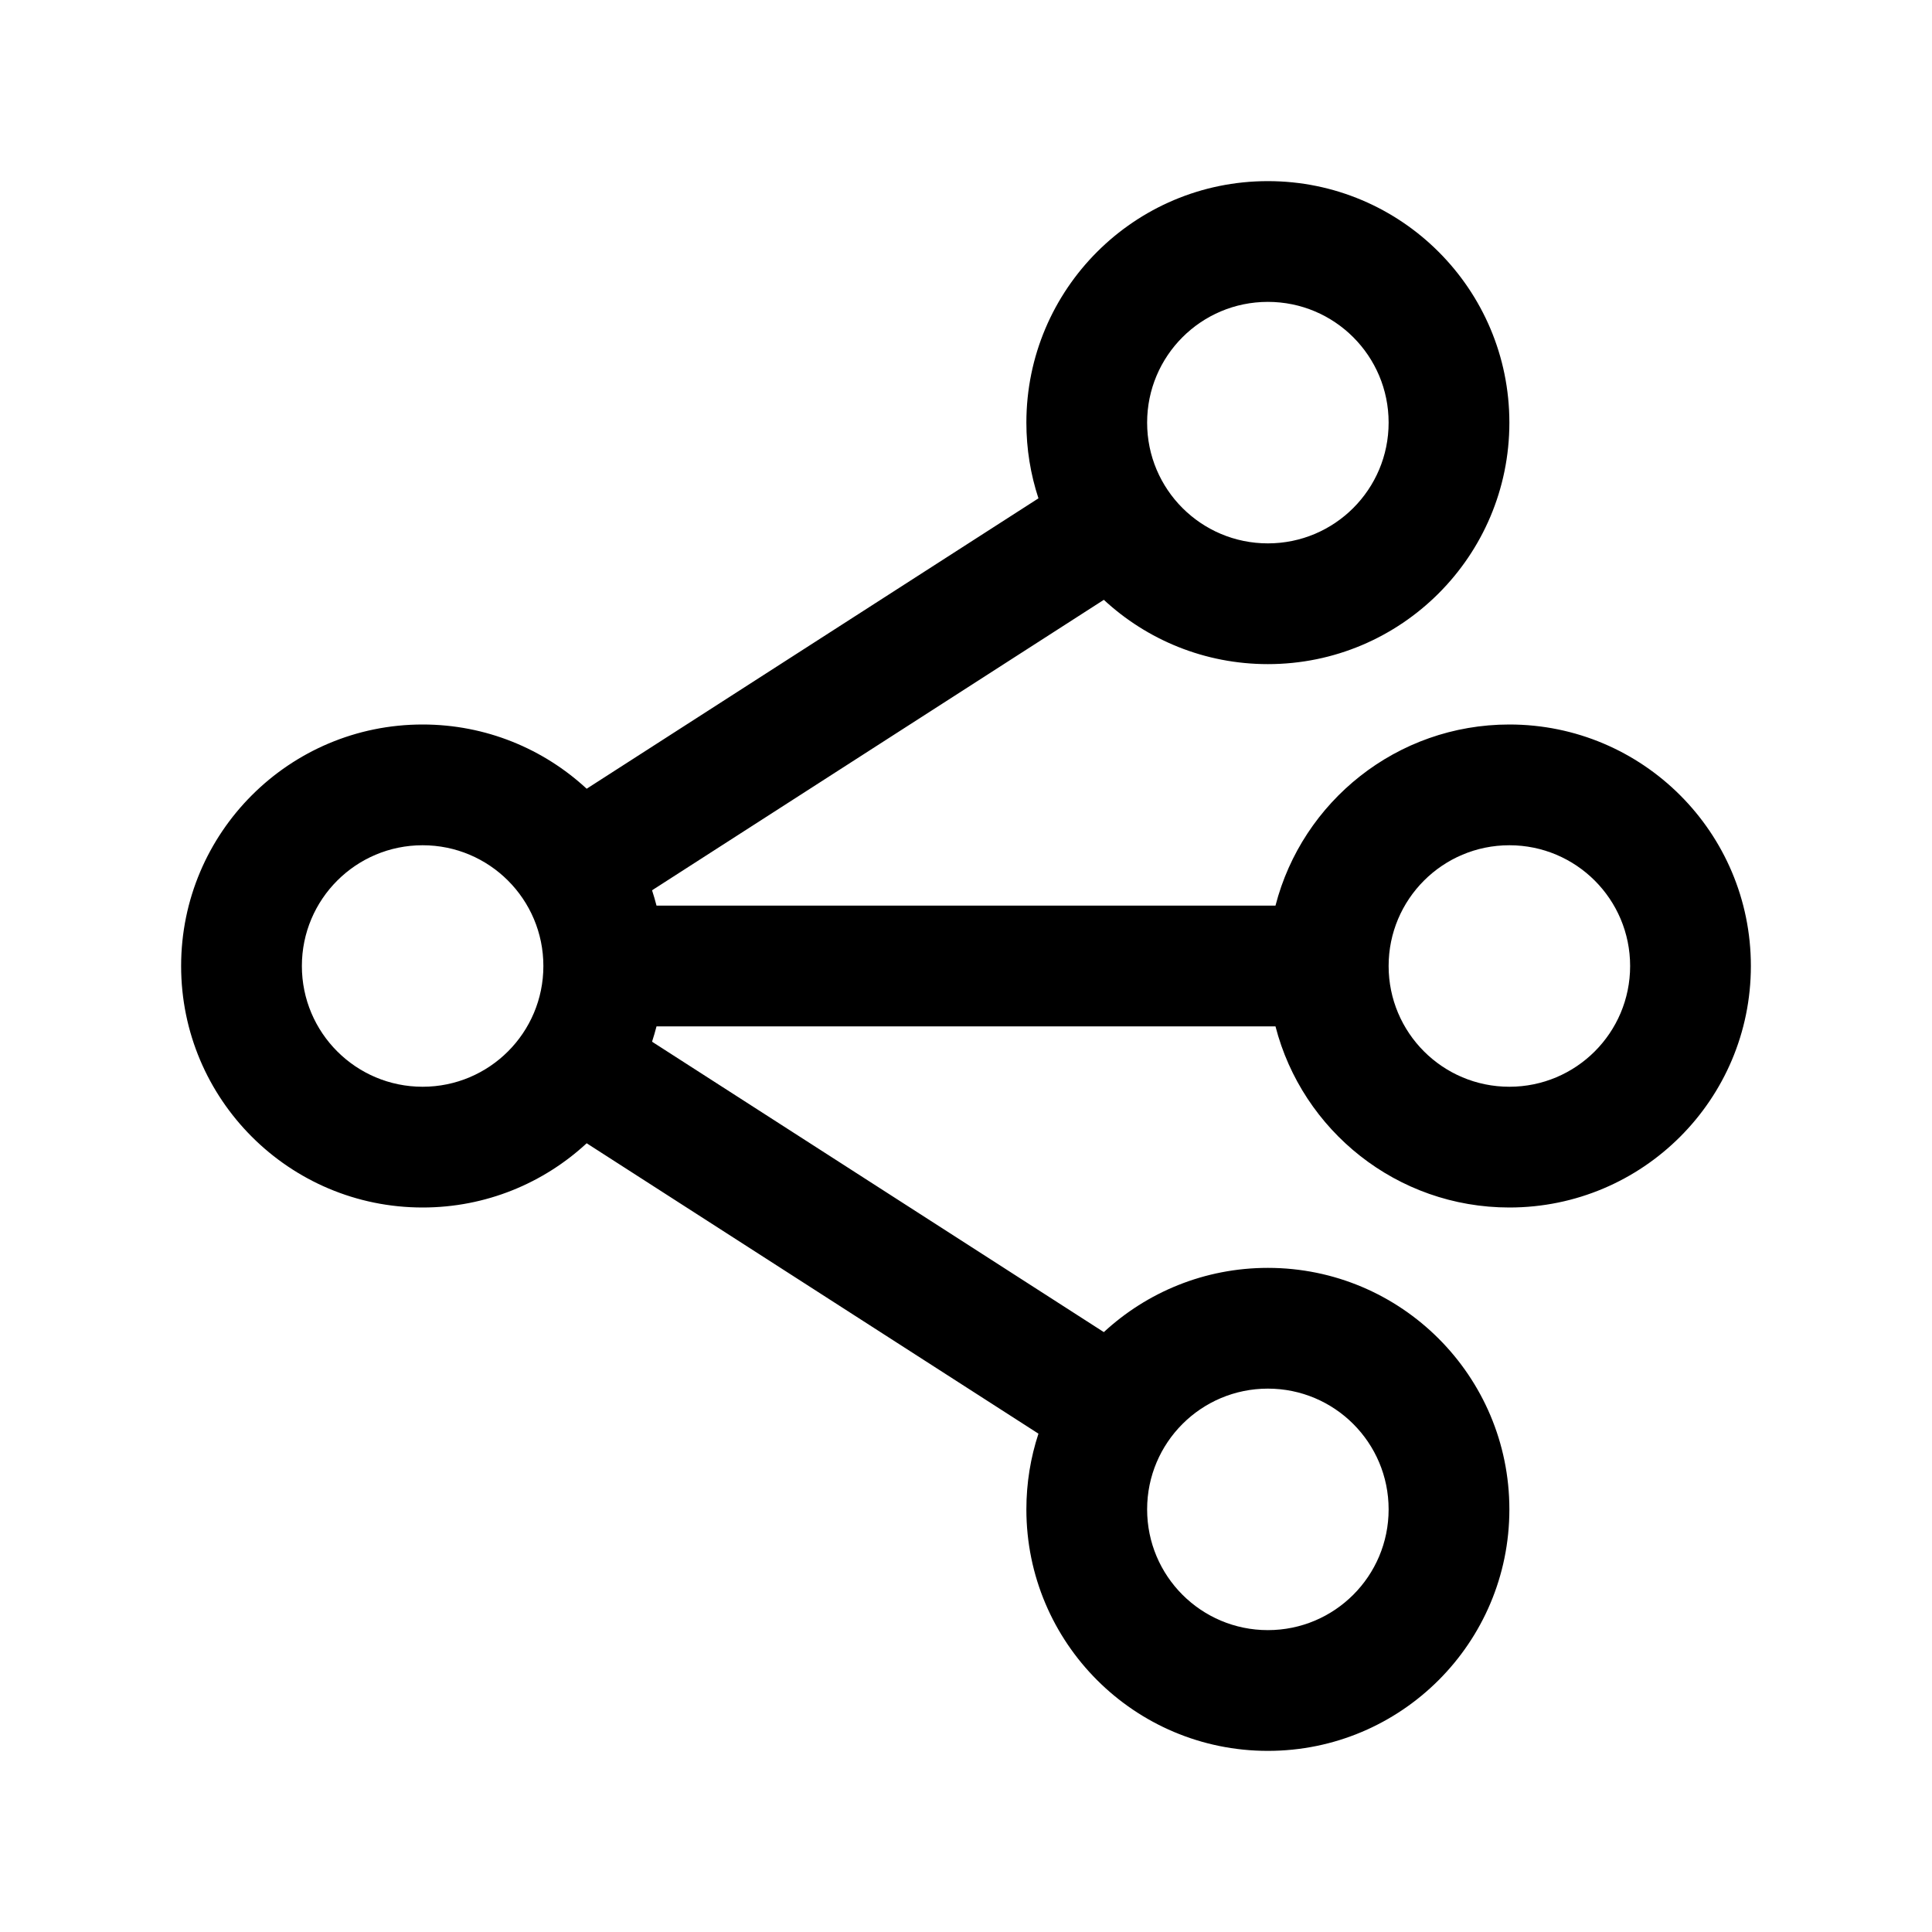 <svg viewBox="0 0 32 32"
    xmlns="http://www.w3.org/2000/svg">
    <path fill-rule="evenodd" clip-rule="evenodd" d="M17.2 8.254C17.07 7.859 17 7.438 17 7C17 4.791 18.791 3 21 3C23.209 3 25 4.791 25 7C25 9.209 23.209 11 21 11C19.951 11 18.996 10.596 18.283 9.935L10.8 14.746C10.827 14.829 10.852 14.914 10.874 15H21.126C21.57 13.275 23.136 12 25 12C27.209 12 29 13.791 29 16C29 18.209 27.209 20 25 20C23.136 20 21.57 18.725 21.126 17H10.874C10.852 17.086 10.827 17.17 10.8 17.254L18.283 22.064C18.996 21.404 19.951 21 21 21C23.209 21 25 22.791 25 25C25 27.209 23.209 29 21 29C18.791 29 17 27.209 17 25C17 24.562 17.07 24.141 17.2 23.746L9.717 18.936C9.004 19.596 8.049 20 7 20C4.791 20 3 18.209 3 16C3 13.791 4.791 12 7 12C8.049 12 9.004 12.404 9.717 13.064L17.2 8.254ZM21 9C19.895 9 19 8.105 19 7C19 5.895 19.895 5 21 5C22.105 5 23 5.895 23 7C23 8.105 22.105 9 21 9ZM21 27C19.895 27 19 26.105 19 25C19 23.895 19.895 23 21 23C22.105 23 23 23.895 23 25C23 26.105 22.105 27 21 27ZM23 16C23 17.105 23.895 18 25 18C26.105 18 27 17.105 27 16C27 14.895 26.105 14 25 14C23.895 14 23 14.895 23 16ZM7 18C5.895 18 5 17.105 5 16C5 14.895 5.895 14 7 14C8.105 14 9 14.895 9 16C9 17.105 8.105 18 7 18Z" />
</svg>
